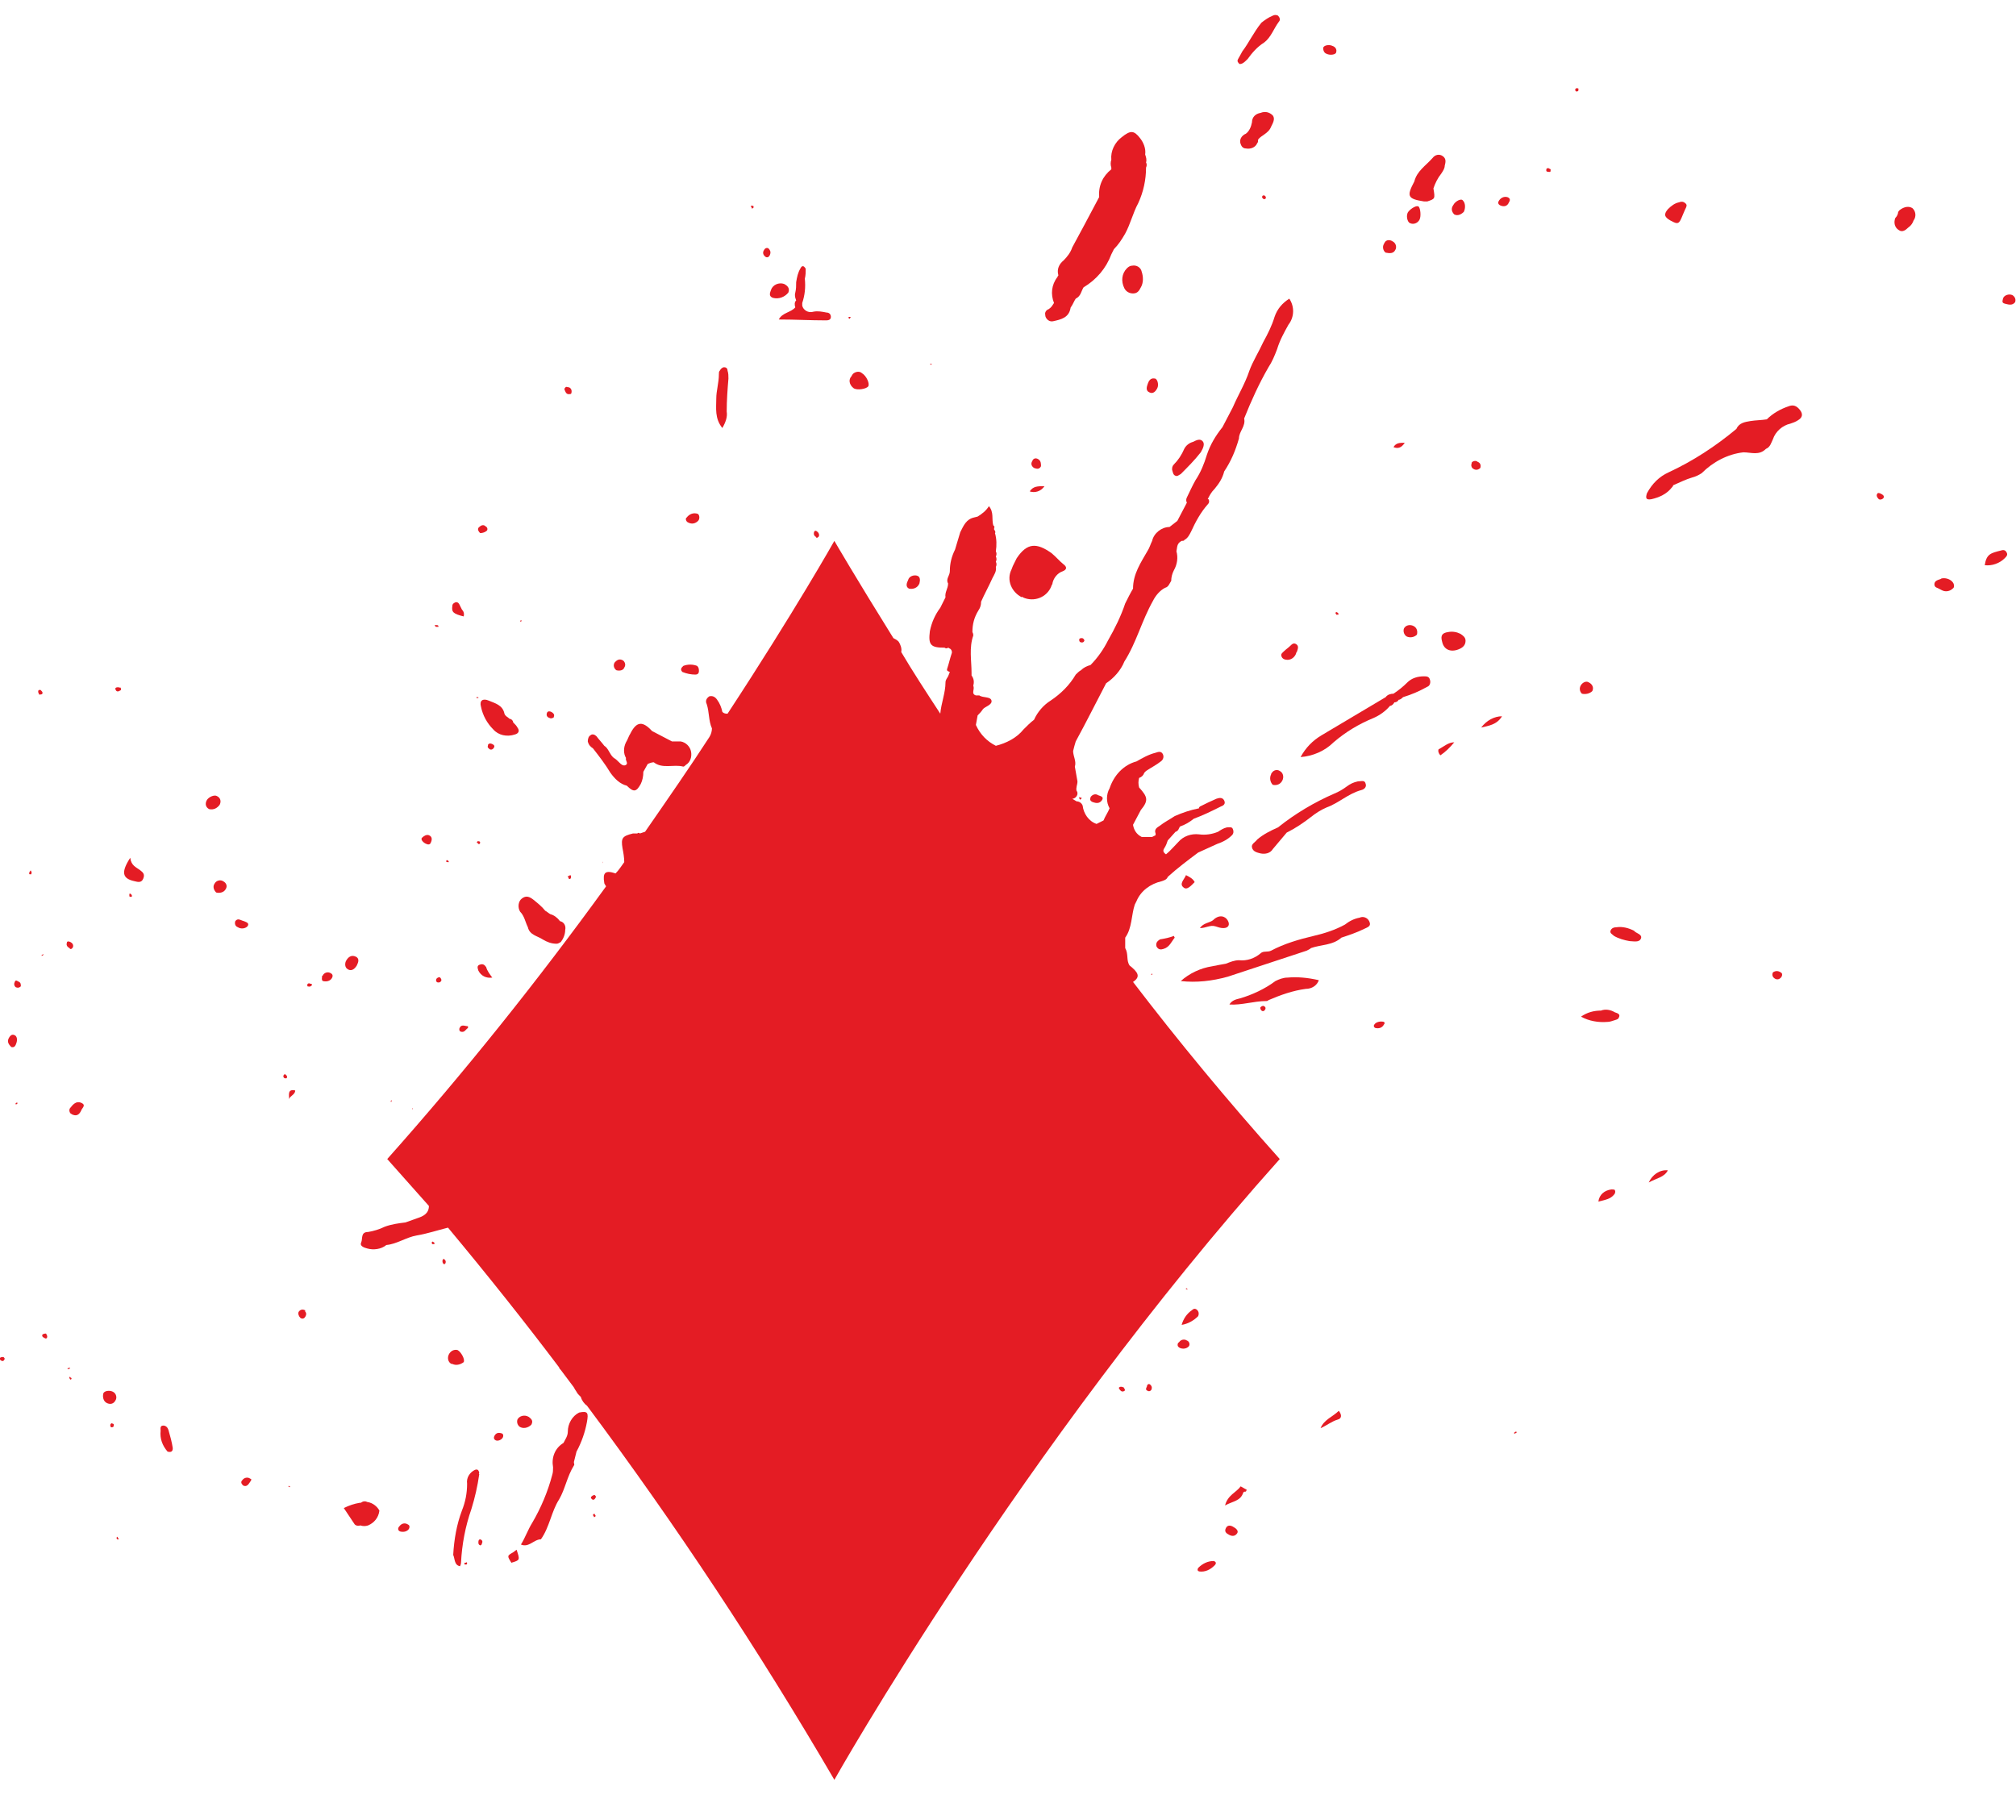 <?xml version="1.0" encoding="utf-8"?>
<!-- Generator: Adobe Illustrator 22.1.0, SVG Export Plug-In . SVG Version: 6.00 Build 0)  -->
<svg version="1.1" id="Layer_1" xmlns="http://www.w3.org/2000/svg" xmlns:xlink="http://www.w3.org/1999/xlink" x="0px" y="0px"
	 viewBox="0 0 232.2 209.6" style="enable-background:new 0 0 232.2 209.6;" xml:space="preserve">
<style type="text/css">
	.st0{fill:#E41C24;}
</style>
<title>Asset 1</title>
<g>
	<g id="Layer_2_1_">
		<g id="Layer_1-2">
			<g>
				<path class="st0" d="M117.8,68.8c1.3,0.6,2.8,0,3.3-1.3c0-0.1,0.1-0.2,0.1-0.2c0.1-0.7,0.6-1.3,1.2-1.5c0.5-0.2,0.5-0.5,0.1-0.8
					s-0.9-0.9-1.4-1.3c-1.7-1.2-2.8-1.2-4,0.6c-0.1,0.2-0.2,0.4-0.3,0.6c-0.1,0.2-0.2,0.4-0.3,0.7c-0.6,1.2,0,2.6,1.2,3.2
					C117.7,68.7,117.8,68.7,117.8,68.8z"/>
				<path class="st0" d="M148.3,112.6c-0.5,0-1,0.2-1.4,0.4c-1.2,0.9-2.7,1.6-4.1,2c-0.4,0.1-0.9,0.2-1.2,0.7l0,0
					c1.4,0.1,2.8-0.4,4.3-0.4c0.1,0,0.2-0.1,0.2-0.1c1.4-0.6,2.8-1.1,4.3-1.3c0.7,0,1.3-0.4,1.5-1
					C150.6,112.6,149.4,112.5,148.3,112.6z"/>
				<path class="st0" d="M55.4,81.4c0.2,1,0.7,1.9,1.4,2.6c0.6,0.7,1.6,0.9,2.5,0.6c0.4-0.1,0.6-0.4,0.3-0.8
					c-0.1-0.2-0.3-0.4-0.5-0.6c0-0.2-0.2-0.4-0.4-0.4c-0.2-0.2-0.5-0.3-0.6-0.6c-0.2-1-1.1-1.2-1.8-1.5S55.2,80.7,55.4,81.4z"/>
				<path class="st0" d="M206,46.8c-0.9,0.3-1.8,0.8-2.5,1.5c0,0,0,0,0,0.1c0,0,0,0,0-0.1c-0.6,0.1-1.3,0.1-1.9,0.2
					s-1.3,0.2-1.6,0.9c-2.4,2-5,3.7-7.8,5c-1.1,0.5-1.9,1.3-2.5,2.4c-0.2,0.6-0.1,0.8,0.5,0.7c0.9-0.2,1.8-0.6,2.4-1.4
					c0.1-0.1,0.1-0.1,0.1-0.2c0.7-0.3,1.5-0.7,2.2-0.9c0.4-0.1,0.8-0.3,1.1-0.5c1.3-1.3,3-2.2,4.8-2.4c0.9,0,1.8,0.4,2.6-0.4
					c0.5-0.2,0.6-0.7,0.8-1.1c0.3-0.9,1.1-1.6,2-1.8c0.3-0.1,0.6-0.2,0.9-0.4c0.5-0.3,0.6-0.7,0.2-1.2S206.5,46.6,206,46.8z"/>
				<path class="st0" d="M143.1,7.3c0.2-0.1,0.4-0.3,0.6-0.5c0.5-0.7,1.1-1.4,1.9-1.9c0.8-0.6,1.1-1.6,1.7-2.4
					c0.2-0.2,0.1-0.5-0.1-0.7c-0.2-0.1-0.4-0.1-0.6,0c-0.5,0.2-0.9,0.5-1.3,0.8c-0.9,1.1-1.5,2.4-2.2,3.3c-0.2,0.4-0.4,0.7-0.5,0.9
					s-0.1,0.3,0.1,0.5C142.7,7.4,142.9,7.4,143.1,7.3z"/>
				<path class="st0" d="M135.4,54.8c0.2,0.1,0.4-0.1,0.6-0.2c0.8-0.8,1.6-1.6,2.3-2.5c0.3-0.5,0.5-1,0.2-1.3s-0.7-0.1-1.1,0.1
					c-0.4,0.1-0.8,0.4-1,0.8c-0.3,0.7-0.7,1.3-1.2,1.8c-0.2,0.2-0.2,0.4-0.2,0.6C135.1,54.4,135.1,54.7,135.4,54.8z"/>
				<path class="st0" d="M146.4,14.6c0.2-0.4,0.5-0.9,0.2-1.3c-0.4-0.4-0.9-0.5-1.4-0.3c-0.6,0.1-1,0.5-1,1.1
					c-0.1,0.5-0.3,1-0.7,1.3c-0.5,0.2-0.8,0.7-0.6,1.2c0.1,0.3,0.3,0.5,0.6,0.5c0.5,0.1,1.1-0.1,1.3-0.6c0.1-0.1,0.1-0.2,0.1-0.4
					C145.2,15.6,146.1,15.4,146.4,14.6z"/>
				<path class="st0" d="M89.7,36.8c1.9,0,3.6,0.1,5.4,0.1c0.2,0,0.6,0,0.6-0.4c0-0.3-0.2-0.5-0.5-0.5c-0.5-0.1-1-0.2-1.5-0.1
					c-0.6,0.2-1.2-0.2-1.3-0.7c0-0.1,0-0.2,0-0.3c0.3-0.9,0.4-1.8,0.3-2.8c0.1-0.4,0.1-0.8,0.1-1.1c0-0.1-0.1-0.2-0.2-0.3
					c-0.2-0.1-0.3,0-0.4,0.2c-0.3,0.5-0.4,1-0.5,1.6c0,0.4,0,0.8-0.1,1.2s0,0.6,0.1,0.9c-0.2,0.2-0.2,0.5-0.1,0.8l0,0
					C91.1,36,90.1,36,89.7,36.8z"/>
				<path class="st0" d="M144.2,97.6c0.1,0.5,0.6,0.6,1,0.7c0.5,0.1,1.1,0,1.4-0.5c0.6-0.7,1.1-1.3,1.6-1.9l0,0
					c1-0.5,1.9-1.1,2.8-1.8c0.5-0.4,1.1-0.8,1.8-1.1c1.4-0.5,2.5-1.6,4-2c0.4-0.1,0.6-0.4,0.5-0.7c0,0,0,0,0,0
					c-0.1-0.5-0.5-0.3-0.9-0.3c-0.5,0.1-0.9,0.3-1.3,0.6c-0.4,0.3-0.9,0.6-1.4,0.8c-2.3,1-4.5,2.3-6.5,3.9c-0.9,0.4-1.7,0.8-2.4,1.4
					C144.6,97,144.1,97.2,144.2,97.6z"/>
				<path class="st0" d="M59.9,105c0.5,0.5,0.6,1.2,0.9,1.8c0.2,0.9,1.1,1,1.7,1.4c0.5,0.3,1,0.5,1.6,0.5c0.2,0,0.3-0.1,0.5-0.2
					c0.3-0.4,0.5-0.9,0.5-1.4c0.1-0.4-0.1-0.9-0.6-1c-0.3-0.4-0.7-0.7-1.1-0.8c-0.2-0.1-0.4-0.3-0.6-0.4c-0.4-0.5-0.9-0.9-1.4-1.3
					c-0.4-0.3-0.8-0.5-1.3-0.1C59.7,103.8,59.6,104.5,59.9,105z"/>
				<path class="st0" d="M42.3,173c-0.2-0.1-0.4-0.1-0.6,0c-0.1,0.1-0.2,0.1-0.3,0.1l0,0c-0.6,0.1-1.2,0.3-1.8,0.6
					c0.4,0.6,0.8,1.2,1.2,1.8c0.1,0.2,0.4,0.3,0.7,0.2c0.3,0.1,0.6,0.1,0.9,0c0.7-0.3,1.2-0.9,1.3-1.7C43.5,173.6,43,173.1,42.3,173
					z"/>
				<path class="st0" d="M83.7,47.4c0-1.3,0.1-2.6,0.2-3.8c0-0.3,0-0.6-0.1-0.9c0-0.2-0.1-0.4-0.4-0.4c-0.2,0-0.4,0.2-0.5,0.4
					c-0.1,0.1-0.1,0.2-0.1,0.4c0,1-0.3,1.9-0.3,2.8c0,1.1-0.2,2.3,0.7,3.4C83.6,48.6,83.8,48,83.7,47.4z"/>
				<path class="st0" d="M129.8,30.9c-0.6,0.6-0.7,1.5-0.3,2.3c0.2,0.4,0.6,0.6,1,0.6c0.5,0,0.7-0.3,0.9-0.7
					c0.3-0.5,0.3-1.2,0.1-1.8c-0.1-0.5-0.6-0.8-1.1-0.7C130.2,30.6,130,30.7,129.8,30.9z"/>
				<path class="st0" d="M218.8,24.2c-0.1,0.1-0.2,0.2-0.2,0.4c-0.1,0.3-0.2,0.4-0.3,0.5c-0.2,0.5-0.1,1.1,0.4,1.4
					c0.4,0.3,0.8,0,1.1-0.3c0.3-0.2,0.5-0.5,0.6-0.8c0.3-0.4,0.3-1-0.1-1.4C219.9,23.7,219.3,23.8,218.8,24.2z"/>
				<path class="st0" d="M55.2,169.6c-0.1-0.3-0.2-0.4-0.5-0.3c-0.6,0.3-1,0.9-0.9,1.6c0,1.1-0.2,2.1-0.6,3.1
					c-0.6,1.6-0.9,3.3-1,5.1c0.2,0.4,0.1,1.2,0.8,1.3c0-0.1,0.1-0.2,0.1-0.4c0.1-2.1,0.5-4.2,1.2-6.2c0.4-1.3,0.7-2.6,0.9-4
					C55.1,169.7,55.2,169.7,55.2,169.6z"/>
				<path class="st0" d="M156.6,105.7c-0.6,0.1-1.2,0.4-1.7,0.8l0,0c-1.1,0.6-2.3,1-3.6,1.3c-1.7,0.4-3.4,0.9-4.9,1.7
					c-0.4,0.2-0.9,0-1.2,0.3c-0.7,0.6-1.6,0.9-2.5,0.8c-0.5,0-1,0.2-1.5,0.4c-0.6,0.1-1.1,0.2-1.6,0.3c-1.3,0.2-2.6,0.8-3.6,1.7
					c1.8,0.2,3.6,0,5.4-0.5l9.1-3c0.2-0.1,0.4-0.2,0.5-0.3l0,0c1.1-0.4,2.5-0.3,3.5-1.2c0.9-0.3,1.8-0.6,2.6-1
					c0.4-0.2,0.9-0.3,0.6-0.9C157.5,105.7,157,105.5,156.6,105.7z"/>
				<path class="st0" d="M130.1,111.2c-0.4-0.6-0.1-1.3-0.5-2V108c0.8-1.1,0.7-2.6,1.1-3.8l0.2-0.4c0.5-1.2,1.6-2,2.9-2.3
					c0.3-0.1,0.6-0.2,0.7-0.5c1.1-1,2.3-1.9,3.5-2.8l2.2-1c0.6-0.2,1.2-0.5,1.7-1c0.2-0.2,0.2-0.5,0.1-0.7c-0.1-0.3-0.4-0.2-0.7-0.2
					c-0.4,0.1-0.7,0.3-1,0.5c-0.7,0.3-1.5,0.4-2.2,0.3c-0.9-0.1-1.8,0.2-2.4,0.9c-0.5,0.5-0.9,1-1.4,1.4c-0.3-0.2-0.4-0.4-0.2-0.7
					s0.3-0.6,0.4-0.9l0.9-1c0.1,0,0.2-0.1,0.3-0.2l0.2-0.4c0.6-0.2,1.1-0.5,1.6-0.9c1.1-0.4,2.1-0.9,3.1-1.4
					c0.3-0.1,0.6-0.3,0.4-0.7s-0.6-0.3-0.9-0.2c-0.7,0.3-1.3,0.6-1.9,0.9c-0.1,0.1-0.1,0.1-0.1,0.2c-1,0.2-1.9,0.5-2.8,0.9l0,0
					c-0.6,0.4-1.2,0.7-1.7,1.1c-0.3,0.2-0.7,0.4-0.5,0.9v0.1v0.1l-0.4,0.2h-0.6h-0.6c-0.6-0.3-0.9-0.8-1-1.4
					c0.3-0.6,0.6-1.1,0.9-1.7c0.9-1.1,0.8-1.5-0.2-2.6c-0.1-0.4-0.1-0.7,0-1.1c0.3-0.1,0.5-0.3,0.6-0.6l0.2-0.2
					c0.6-0.4,1.2-0.7,1.7-1.1c0.3-0.2,0.4-0.6,0.2-0.9c-0.2-0.3-0.5-0.2-0.8-0.1c-0.8,0.2-1.5,0.6-2.2,1l0,0
					c-1.5,0.4-2.6,1.6-3.1,3.1c-0.4,0.7-0.4,1.6,0,2.3c-0.2,0.5-0.5,0.9-0.7,1.4l-0.8,0.4c-0.9-0.3-1.5-1.2-1.6-2.1
					c-0.1-0.3-0.4-0.5-0.7-0.5l-0.5-0.3c0.3,0,0.6-0.3,0.6-0.6c0-0.1,0-0.2-0.1-0.3c-0.1-0.4,0.1-0.7,0.1-1.1
					c-0.1-0.6-0.2-1.1-0.3-1.7l0,0c0.2-0.6-0.2-1.2-0.2-1.8c0.1-0.4,0.2-0.8,0.3-1.1c1.2-2.2,2.3-4.4,3.5-6.7l0,0
					c0.9-0.6,1.7-1.5,2.1-2.5c1.4-2.2,2-4.7,3.3-7c0.3-0.6,0.8-1.2,1.4-1.5c0.4-0.1,0.5-0.5,0.7-0.8c0-0.4,0.1-0.8,0.3-1.2
					c0.4-0.7,0.5-1.5,0.3-2.2c0.1-0.4,0-0.9,0.6-1.2l0,0c0.1,0,0.3,0,0.3-0.1c0.4-0.2,0.6-0.6,0.8-1c0.5-1.1,1.1-2.2,1.9-3.1
					c0.2-0.2,0.2-0.4,0.1-0.6h-0.1l0,0l0,0c0.2-0.4,0.4-0.8,0.8-1.2c0.5-0.6,0.9-1.2,1.1-2l0,0c0.8-1.2,1.3-2.4,1.7-3.8
					c0-0.8,0.8-1.4,0.6-2.3c0.8-2,1.7-4,2.8-5.9c0.4-0.6,0.7-1.3,1-2.1c0.3-1,0.8-1.9,1.3-2.8c0.7-0.9,0.7-2.1,0.1-3
					c-0.8,0.5-1.4,1.2-1.7,2.1c-0.3,1-0.8,2-1.3,2.9c-0.5,1.1-1.2,2.2-1.6,3.3c-0.5,1.5-1.3,2.8-1.9,4.2l-1.2,2.3
					c-0.8,1-1.4,2-1.8,3.2c-0.3,1-0.7,2-1.3,2.9c-0.4,0.7-0.7,1.4-1,2c-0.1,0.2-0.1,0.4,0,0.6l0,0l-1.1,2.1l-0.9,0.7
					c-0.9,0-1.8,0.7-2,1.6c-0.2,0.4-0.3,0.8-0.5,1.1c-0.8,1.4-1.7,2.7-1.7,4.4c-0.3,0.5-0.6,1.1-0.9,1.7c-0.5,1.5-1.2,2.9-2,4.3
					c-0.5,1-1.2,2-2,2.8c-0.4,0.1-0.8,0.3-1.1,0.6c-0.2,0.1-0.4,0.3-0.6,0.5c-0.7,1.2-1.7,2.2-2.9,3c-0.8,0.5-1.5,1.3-1.9,2.2
					c-0.4,0.3-0.8,0.7-1.2,1.1c-0.8,1-2,1.6-3.2,1.9c-1-0.5-1.8-1.3-2.3-2.4l0.2-1.1c0.2-0.2,0.4-0.4,0.6-0.7s1.1-0.5,1-1
					s-1-0.3-1.4-0.6c-0.1,0-0.2,0-0.4,0c-0.6-0.2-0.1-0.7-0.3-1.1c0.1-0.4,0.1-0.8-0.2-1.2c0-0.1,0-0.2,0-0.3c0-1.4-0.3-2.9,0.2-4.3
					c0-0.1,0-0.2-0.1-0.4c0-0.9,0.2-1.7,0.7-2.5c0.2-0.3,0.3-0.6,0.3-1c0.4-0.9,0.9-1.8,1.3-2.7c0.2-0.4,0.5-0.8,0.4-1.3l0,0
					c0.1-0.2,0.1-0.4,0-0.6l0,0c0.1-0.2,0.1-0.4,0-0.6c0.1-0.2,0.1-0.4,0-0.6c0.1-0.7,0.1-1.4-0.1-2.1c0.1-0.1,0-0.3-0.1-0.4
					c0-0.1,0-0.1,0-0.2c0.1-0.1,0-0.2-0.1-0.3c0,0,0,0,0,0l0,0c-0.2-0.7,0.1-1.5-0.5-2.2c-0.3,0.5-0.8,0.9-1.3,1.2l0,0l-0.4,0.1
					c-0.9,0.2-1.2,0.9-1.6,1.7c-0.2,0.7-0.4,1.3-0.6,2c-0.4,0.8-0.6,1.6-0.6,2.5c0,0.5-0.5,0.9-0.2,1.4c0,0.6-0.4,1-0.3,1.6
					c-0.2,0.4-0.4,0.8-0.6,1.2c-0.6,0.8-1,1.7-1.2,2.7c-0.2,1.6,0.1,1.9,1.7,1.9c0.1,0.1,0.3,0.1,0.4,0c0.1,0,0.1,0.1,0.2,0.1
					c0.2,0.1,0.3,0.4,0.2,0.6c-0.2,0.6-0.3,1.1-0.5,1.7c-0.1,0.3,0.1,0.3,0.3,0.4l-0.2,0.5c-0.1,0.2-0.3,0.4-0.3,0.7
					c0,1.2-0.5,2.4-0.6,3.6c-1.7-2.6-3.2-4.9-4.5-7.1c0.1-0.4-0.1-0.9-0.3-1.2c-0.2-0.2-0.4-0.3-0.6-0.4c-4.3-6.9-6.8-11.2-6.8-11.2
					s-4.5,8-12.3,19.9c-0.2,0-0.4,0-0.6-0.2c-0.1-0.5-0.3-1-0.6-1.4c-0.2-0.3-0.5-0.5-0.9-0.4c-0.3,0.2-0.5,0.5-0.3,0.9
					c0.3,0.9,0.2,1.9,0.6,2.8c0,0.3-0.1,0.7-0.3,1c-2.2,3.4-4.7,7-7.4,10.9l-0.6,0.2c-0.1-0.1-0.2-0.1-0.3,0l0,0c-0.2,0-0.3,0-0.5,0
					c-1.2,0.3-1.4,0.5-1.2,1.7c0.1,0.5,0.2,1.1,0.2,1.6c-0.3,0.4-0.6,0.9-1,1.3c-1.2-0.4-1.5-0.1-1.3,1.1c0,0.1,0.1,0.2,0.1,0.2l0,0
					c0,0.1,0.1,0.1,0.1,0.2c-7.9,10.9-16.3,21.4-25.2,31.4c1.6,1.8,3.2,3.6,4.8,5.4c0,0.9-0.7,1.2-1.3,1.4l-1.4,0.5
					c-0.8,0.1-1.6,0.2-2.4,0.5c-0.6,0.3-1.3,0.5-1.9,0.6c-0.9,0-0.6,0.8-0.8,1.2s0.3,0.6,0.7,0.7c0.7,0.2,1.6,0.1,2.2-0.4l0,0
					c1.2-0.1,2.3-0.9,3.5-1.1s2.4-0.6,3.6-0.9c4.5,5.4,8.8,10.8,12.8,16.1c0,0.1,0.1,0.2,0.2,0.3l1.5,2c0,0.1,0.1,0.1,0.1,0.2
					l0.2,0.3c0.1,0.2,0.2,0.3,0.3,0.4l0.1,0.1c0,0,0.1,0.1,0.1,0.1c0.1,0.4,0.4,0.8,0.7,1c10.3,13.8,19.8,28.2,28.5,43.1
					c0,0,21.5-38.2,51.3-71.5c-6-6.7-11.7-13.6-16.9-20.4C131.4,112.5,131.1,112,130.1,111.2z M126.5,100.3L126.5,100.3L126.5,100.3
					L126.5,100.3z M123.3,86.1L123.3,86.1L123.3,86.1L123.3,86.1z"/>
				<path class="st0" d="M168.2,73c-0.4-0.2-0.9-0.3-1.4-0.2c-0.7,0.1-0.9,0.4-0.7,1.1c0.2,1,1.1,1.3,2.1,0.8
					c0.4-0.2,0.6-0.5,0.6-0.9C168.8,73.4,168.5,73.2,168.2,73z"/>
				<path class="st0" d="M164,77.9c-0.7,0-1.4,0.2-1.9,0.7c-0.5,0.5-1,0.9-1.6,1.3c-0.3,0-0.7,0.1-0.9,0.4c-2.5,1.5-4.9,2.9-7.4,4.4
					c-1,0.6-1.8,1.4-2.4,2.5c1.4-0.1,2.8-0.7,3.8-1.7c1.4-1.2,2.9-2.1,4.6-2.8c0.7-0.3,1.4-0.8,1.9-1.4c0.2,0,0.4-0.2,0.5-0.4
					c0.2,0,0.4-0.1,0.5-0.3c0.2,0,0.4-0.2,0.5-0.3c1-0.3,1.9-0.7,2.8-1.2c0.3-0.1,0.4-0.5,0.3-0.8C164.6,77.9,164.3,77.9,164,77.9z"
					/>
				<path class="st0" d="M188.2,107.2c-0.6-0.3-1.3-0.5-2-0.4c-0.3,0-0.6,0.1-0.7,0.4s0.2,0.4,0.4,0.6c0.5,0.3,1.2,0.5,1.8,0.6
					c0.4,0,1.1,0.2,1.3-0.3S188.4,107.5,188.2,107.2z"/>
				<path class="st0" d="M121.3,37c0.9-0.2,1.8-0.4,2-1.5c0-0.1,0.1-0.2,0.1-0.2c0.2-0.3,0.3-0.6,0.5-0.9c0.6-0.3,0.6-0.8,0.9-1.3
					c1.5-0.9,2.6-2.2,3.2-3.8c0.1-0.2,0.2-0.4,0.3-0.6c0.5-0.5,0.9-1.1,1.3-1.8c0.6-1.1,0.9-2.4,1.5-3.5c0.6-1.3,0.9-2.7,0.9-4.1
					c0.1-0.2,0.1-0.4,0-0.6l0,0c0.1-0.3,0-0.6-0.1-0.9c0.1-0.7-0.2-1.4-0.6-1.9c-0.7-0.9-1.1-0.9-2.1-0.1c-0.8,0.6-1.3,1.6-1.2,2.6
					c-0.1,0.3-0.1,0.6,0,0.9v0.1v0.1c-1,0.8-1.5,1.9-1.4,3.2c-0.6,1.1-1.1,2.1-1.7,3.2c-0.5,0.9-0.9,1.7-1.4,2.6
					c-0.2,0.6-0.6,1.1-1,1.5c-0.5,0.4-0.8,1-0.6,1.7c0,0.1-0.1,0.1-0.1,0.2c-0.7,0.9-0.8,2-0.4,3c-0.2,0.3-0.3,0.5-0.6,0.7
					c-0.3,0.1-0.5,0.4-0.4,0.7c0,0,0,0.1,0,0.1C120.5,36.8,120.9,37.1,121.3,37z"/>
				<path class="st0" d="M192.4,25.4c0.9,0.5,1,0.4,1.4-0.6c0.1-0.2,0.2-0.5,0.3-0.7s0.3-0.5,0-0.7c-0.2-0.2-0.5-0.2-0.7-0.1
					c-0.5,0.1-0.9,0.4-1.3,0.8C191.6,24.7,191.7,25,192.4,25.4z"/>
				<path class="st0" d="M16.1,100.2c-0.4-0.3-1-0.5-1.1-1.4c-1.1,1.7-0.9,2.4,0.5,2.7c0.4,0.1,0.8,0.2,1-0.3S16.5,100.5,16.1,100.2
					z"/>
				<path class="st0" d="M98.3,44.7c0.4,0.3,1.5,0.1,1.7-0.2s-0.2-1.2-0.7-1.5c-0.3-0.3-0.8-0.2-1.1,0.1c0,0.1-0.1,0.1-0.1,0.2
					C97.7,43.7,97.8,44.3,98.3,44.7C98.3,44.7,98.3,44.7,98.3,44.7z"/>
				<path class="st0" d="M89,34.3c0.7,0.2,1.4-0.1,1.8-0.6c0.2-0.5-0.1-0.8-0.5-1c-0.6-0.2-1.3,0.1-1.5,0.7
					C88.7,33.7,88.5,34.1,89,34.3z"/>
				<path class="st0" d="M230.5,63.4c-1.2,0.3-1.7,0.4-1.9,1.7c0.8,0.1,1.7-0.2,2.3-0.8c0.2-0.2,0.4-0.4,0.2-0.7
					C231,63.4,230.8,63.3,230.5,63.4z"/>
				<path class="st0" d="M223.9,66.6c-0.1,0-0.3,0-0.4,0.1c-0.3,0.1-0.7,0.2-0.7,0.6s0.4,0.4,0.5,0.5l0.4,0.2
					c0.4,0.2,0.9,0.1,1.2-0.2c0.2-0.1,0.2-0.4,0.1-0.6C224.8,66.8,224.3,66.6,223.9,66.6z"/>
				<path class="st0" d="M53.4,156.9c0.2-0.3-0.3-1.2-0.7-1.4c-0.4-0.1-0.8,0.1-1,0.5c-0.2,0.4-0.1,0.9,0.3,1.1c0,0,0,0,0.1,0
					C52.5,157.3,53,157.2,53.4,156.9z"/>
				<path class="st0" d="M18.8,164.2c-0.4,0-0.3,0.4-0.3,0.6c-0.1,0.9,0.2,1.7,0.8,2.4c0.4,0.1,0.6,0,0.6-0.4
					c-0.1-0.7-0.3-1.4-0.5-2.1C19.3,164.4,19.1,164.2,18.8,164.2z"/>
				<path class="st0" d="M147.9,75c-0.2,0.2-0.4,0.3-0.3,0.6c0.1,0.3,0.4,0.4,0.7,0.4c0.5,0,0.9-0.4,1-0.8c0-0.1,0.1-0.1,0.1-0.2
					c0.1-0.3,0.2-0.6-0.1-0.8s-0.5,0-0.7,0.2S148.1,74.8,147.9,75z"/>
				<path class="st0" d="M162.4,25.7c0.4,0.2,0.9,0,1.1-0.4c0.2-0.4,0.1-1.3-0.1-1.5s-0.9,0.2-1.2,0.6S162.1,25.6,162.4,25.7z"/>
				<path class="st0" d="M168.6,24.4c0.2-0.4,0.2-1-0.1-1.3c-0.2-0.3-0.9,0.1-1.1,0.5c-0.3,0.4-0.2,0.8,0.1,1.1
					C167.9,24.9,168.3,24.7,168.6,24.4z"/>
				<path class="st0" d="M155.4-2.8c0.4,0.2,0.9,0.1,1.2-0.6c0.2-0.3,0-0.6-0.4-0.8c-0.4-0.2-0.8-0.2-1.1,0.3
					C154.9-3.5,155-3.1,155.4-2.8C155.3-2.8,155.4-2.8,155.4-2.8z"/>
				<path class="st0" d="M13,160.3c-0.4-0.2-1-0.1-1.1,0.2c-0.1,0.4,0,0.9,0.4,1.1c0.4,0.2,0.8,0.1,1-0.3
					C13.5,161,13.4,160.5,13,160.3C13,160.3,13,160.3,13,160.3z"/>
				<path class="st0" d="M133.2,109c0.2,0.4,0.5,0.4,0.8,0.3c0.7-0.2,0.9-0.8,1.3-1.3l-0.1-0.2c-0.5,0.2-1,0.3-1.6,0.4
					C133.3,108.4,133.1,108.6,133.2,109z"/>
				<path class="st0" d="M25.3,92.7c0.2-0.4,0.1-0.8-0.3-1c-0.3-0.2-1,0.1-1.2,0.5c-0.2,0.4-0.1,0.8,0.3,1
					C24.6,93.3,25,93.1,25.3,92.7z"/>
				<path class="st0" d="M41.1,111.2c0.2-0.4,0.3-0.8-0.1-1s-0.8-0.1-1.1,0.4c-0.2,0.3-0.2,0.8,0.1,1
					C40.4,111.9,40.8,111.7,41.1,111.2z"/>
				<path class="st0" d="M147.7,89.9c0.2-0.4,0.1-0.9-0.3-1.1c-0.3-0.2-0.7-0.1-0.9,0.2c0,0-0.1,0.1-0.1,0.2
					c-0.2,0.4-0.1,0.9,0.2,1.2C147.1,90.5,147.5,90.3,147.7,89.9z"/>
				<path class="st0" d="M61.2,164.1c0.2-0.4,0.1-0.6-0.3-0.9c-0.5-0.3-1.1-0.1-1.3,0.3c-0.1,0.3,0,0.6,0.2,0.8
					C60.2,164.6,60.8,164.5,61.2,164.1z"/>
				<path class="st0" d="M137.9,150.9c-0.2-0.2-0.4-0.2-0.6,0c0,0,0,0,0,0c-0.6,0.4-1,1-1.2,1.7c0.7-0.1,1.4-0.5,1.9-1
					C138.1,151.4,138.1,151.1,137.9,150.9C137.9,150.9,137.9,150.9,137.9,150.9z"/>
				<path class="st0" d="M80.1,77.7c0.2,0,0.4-0.1,0.4-0.4c0-0.2,0-0.4-0.2-0.6c-0.5-0.2-1.1-0.2-1.6,0c-0.2,0.2-0.4,0.4-0.1,0.7
					C79.1,77.6,79.6,77.7,80.1,77.7z"/>
				<path class="st0" d="M141.1,173.4c0.9-0.5,1.8-0.5,2.1-1.5c0.1-0.1,0.2-0.1,0.3-0.1l0.1-0.2l-0.7-0.4
					C142.4,171.9,141.4,172.2,141.1,173.4z"/>
				<path class="st0" d="M162,73.3c0.4,0.2,0.9,0.1,1.2-0.2c0.1-0.4,0-0.8-0.4-1c-0.4-0.2-0.9-0.1-1.1,0.3
					C161.6,72.7,161.7,73.1,162,73.3z"/>
				<path class="st0" d="M139.7,106c-0.4,0.3-1.1,0.3-1.5,0.9c0.7,0,1.2-0.4,1.8-0.2c0.3,0.1,0.6,0.2,0.9,0.2c0.6,0,0.8-0.4,0.5-0.9
					S140.4,105.3,139.7,106z"/>
				<path class="st0" d="M104.7,67.8c0.5,0.1,1-0.1,1.2-0.6c0.1-0.4,0.1-0.8-0.3-0.9c-0.4-0.1-0.9,0.1-1,0.5c0,0,0,0,0,0
					C104.4,67.2,104.3,67.6,104.7,67.8z"/>
				<path class="st0" d="M132.4,45.2c0.4,0.2,0.7-0.1,0.9-0.5s0-1.1-0.3-1.1c-0.5-0.1-0.7,0.3-0.8,0.6S131.9,45,132.4,45.2z"/>
				<path class="st0" d="M183.4,79.6c0.2-0.4,0-0.8-0.4-1c-0.3-0.2-0.7,0-0.9,0.3c-0.2,0.3-0.2,0.7,0.1,1
					C182.6,80,183.1,79.9,183.4,79.6z"/>
				<path class="st0" d="M25.7,101.5c-0.3-0.2-0.8-0.1-1,0.3c0,0,0,0,0,0c-0.2,0.3-0.1,0.7,0.2,1c0.4,0.1,0.9,0,1.1-0.4
					C26.2,102.1,26.1,101.7,25.7,101.5C25.7,101.5,25.7,101.5,25.7,101.5z"/>
				<path class="st0" d="M9.3,127c-0.5-0.2-0.9,0.2-1.2,0.6c-0.2,0.2-0.1,0.6,0.1,0.7c0.1,0,0.1,0.1,0.2,0.1c0.5,0.2,0.8-0.1,1-0.6
					C9.7,127.4,9.8,127.2,9.3,127z"/>
				<path class="st0" d="M160.7,28.8c0.2-0.3,0.1-0.8-0.3-1c-0.3-0.2-0.7-0.2-0.9,0.1c0,0.1-0.1,0.1-0.1,0.2c-0.2,0.3-0.1,0.8,0.2,1
					C160.1,29.2,160.5,29.2,160.7,28.8z"/>
				<path class="st0" d="M79.3,60.2c0.4,0.2,0.8,0.1,1.1-0.2c0,0,0,0,0,0c0.2-0.2,0.2-0.6,0-0.8c-0.5-0.2-1,0-1.3,0.4
					C78.9,59.7,79,60.1,79.3,60.2C79.3,60.2,79.3,60.2,79.3,60.2z"/>
				<path class="st0" d="M185.6,137c-0.8,0.1-1.4,0.6-1.5,1.4c0.8-0.2,1.4-0.3,1.8-0.8c0.1-0.1,0.2-0.3,0.1-0.5
					C186,137,185.8,137,185.6,137z"/>
				<path class="st0" d="M139.8,179.8c-0.7,0-1.3,0.3-1.8,0.8c-0.1,0.2-0.1,0.3,0.1,0.4c0.7,0.1,1.3-0.2,1.8-0.7
					C140.1,180.1,140.1,179.9,139.8,179.8z"/>
				<path class="st0" d="M53.4,71c0.1-0.3,0-0.6-0.2-0.8c-0.1-0.2-0.2-0.4-0.3-0.6c-0.1-0.2-0.3-0.3-0.5-0.2
					c-0.2,0.1-0.3,0.2-0.3,0.4C52,70.5,52.2,70.7,53.4,71z"/>
				<path class="st0" d="M152.1,164.5c0.7-0.3,1.3-0.8,2-1c0.4-0.1,0.5-0.5,0.1-1C153.5,163.2,152.5,163.5,152.1,164.5z"/>
				<path class="st0" d="M152.8,6.2c0.4,0.2,1.1,0.1,1.1-0.2c0.1-0.3-0.1-0.6-0.4-0.7c-0.4-0.2-1-0.1-1.1,0.2
					C152.4,5.8,152.5,6.1,152.8,6.2z"/>
				<path class="st0" d="M170.6,83.8c0.8-0.2,1.8-0.3,2.4-1.3C172.1,82.5,171.2,83,170.6,83.8z"/>
				<path class="st0" d="M231.8,34c-0.4-0.2-1,0-1.1,0.4s-0.1,0.5,0.3,0.6s0.8,0.2,1.1-0.2C232.2,34.5,232.1,34.2,231.8,34z"/>
				<path class="st0" d="M136.3,102.2c0.4,0.4,0.9-0.2,1.3-0.6c-0.2-0.4-0.6-0.6-1-0.8C136.4,101.3,135.8,101.8,136.3,102.2z"/>
				<path class="st0" d="M55.3,111.1c-0.4,0.1-0.3,0.4-0.2,0.7c0.3,0.6,0.9,0.9,1.6,0.8c-0.3-0.4-0.6-0.8-0.7-1.2
					C55.8,111.1,55.6,111,55.3,111.1z"/>
				<path class="st0" d="M189.9,136.2c0.9-0.5,1.8-0.6,2.2-1.4C191.2,134.7,190.3,135.3,189.9,136.2z"/>
				<path class="st0" d="M68.3,86.2c0.7,0.9,1.4,1.8,2,2.8c0.5,0.7,1.1,1.3,1.9,1.5c0.8,0.8,1.1,0.7,1.6-0.2
					c0.2-0.4,0.3-0.9,0.3-1.4l0.5-0.9c0.2-0.1,0.5-0.2,0.7-0.2c1,0.8,2.3,0.2,3.4,0.5c0.1,0,0.2-0.1,0.3-0.2
					c0.5-0.3,0.7-0.9,0.6-1.5c-0.1-0.6-0.6-1.1-1.2-1.2c-0.3,0-0.7,0-1,0l-2.3-1.2c-1.1-1.2-1.8-1.1-2.5,0.3c-0.2,0.3-0.3,0.7-0.5,1
					c-0.3,0.6-0.3,1.3,0,1.8c-0.1,0.3,0.3,0.6,0,0.8s-0.6-0.1-0.8-0.3s-0.4-0.4-0.6-0.5c-0.5-0.4-0.6-1.1-1.1-1.4
					c-0.3-0.4-0.6-0.7-0.9-1.1c-0.2-0.2-0.5-0.3-0.7-0.1c-0.2,0.1-0.3,0.4-0.3,0.7C67.8,85.8,68,86,68.3,86.2z"/>
				<path class="st0" d="M71.9,76.9c0.2-0.3,0.1-0.6-0.1-0.8c0,0,0,0,0,0c-0.3-0.2-0.6-0.2-0.9,0.1c0,0,0,0-0.1,0.1
					c-0.2,0.3-0.1,0.7,0.2,0.9C71.4,77.3,71.8,77.2,71.9,76.9C71.9,76.9,71.9,76.9,71.9,76.9z"/>
				<path class="st0" d="M59.1,178.8c-0.7,0.4-0.7,0.4-0.2,1.2c1-0.3,1-0.3,0.6-1.5L59.1,178.8z"/>
				<path class="st0" d="M142.1,175.9c-0.3-0.2-0.7-0.3-0.9,0.1s0,0.6,0.4,0.8s0.7,0.1,0.9-0.2S142.3,176,142.1,175.9z"/>
				<path class="st0" d="M1.6,119.2c-0.3-0.1-0.5,0.2-0.6,0.4c-0.2,0.4,0,0.7,0.3,1c0.4,0.1,0.5-0.2,0.6-0.5S2,119.3,1.6,119.2z"/>
				<path class="st0" d="M28.5,106.7c0.3-0.4-0.2-0.5-0.4-0.6c-0.4-0.1-0.7-0.4-1,0c-0.1,0.3,0,0.6,0.3,0.7c0,0,0,0,0,0
					C27.7,107,28.2,107,28.5,106.7z"/>
				<path class="st0" d="M186,116.6c-0.5-0.3-1.1-0.4-1.6-0.2c-0.8,0-1.6,0.2-2.3,0.7c0.9,0.5,2,0.7,3.1,0.6c0.2,0,0.5-0.1,0.8-0.2
					s0.4-0.1,0.5-0.4S186.3,116.7,186,116.6z"/>
				<path class="st0" d="M173.6,22.7c-0.4-0.1-0.8,0.1-1,0.5c-0.1,0.2,0,0.4,0.3,0.5s0.7,0.1,0.9-0.4C174,23,173.9,22.8,173.6,22.7z
					"/>
				<path class="st0" d="M136.7,154.4c-0.3-0.2-0.7-0.1-0.9,0.2c-0.2,0.1-0.2,0.4-0.1,0.5c0,0,0.1,0.1,0.1,0.1
					c0.3,0.2,0.8,0.2,1.1-0.1C137.1,154.9,137,154.5,136.7,154.4C136.7,154.4,136.7,154.4,136.7,154.4z"/>
				<path class="st0" d="M46,175.8c-0.2,0.2-0.2,0.5,0.1,0.6c0.4,0.1,0.8,0,1-0.3c0.1-0.2,0.1-0.4-0.1-0.5
					C46.7,175.4,46.3,175.4,46,175.8C46,175.7,46,175.7,46,175.8z"/>
				<path class="st0" d="M119.1,53.9c0.3,0.1,0.6,0.2,0.8-0.2c0-0.3,0-0.6-0.3-0.8c-0.3-0.2-0.6-0.1-0.7,0.2c0,0,0,0,0,0
					C118.7,53.4,118.8,53.7,119.1,53.9C119,53.9,119.1,53.9,119.1,53.9z"/>
				<path class="st0" d="M125.6,91.9c-0.1,0.2,0,0.4,0.3,0.5s0.7,0.2,1-0.2s-0.1-0.5-0.4-0.6c-0.3-0.2-0.6-0.1-0.8,0.1
					C125.6,91.8,125.6,91.8,125.6,91.9z"/>
				<path class="st0" d="M49.1,97.2c0.2,0.1,0.4,0.1,0.5-0.1s0.3-0.7-0.2-0.9c-0.3-0.1-0.6,0.1-0.8,0.3S48.8,97.1,49.1,97.2z"/>
				<path class="st0" d="M170.2,53.2c-0.2-0.2-0.6-0.1-0.7,0.1c0,0,0,0.1,0,0.1c-0.1,0.2,0,0.5,0.2,0.6c0.3,0.2,0.6,0.1,0.8-0.1
					c0,0,0,0,0,0C170.6,53.6,170.5,53.3,170.2,53.2z"/>
				<path class="st0" d="M38.1,112.1c-0.3-0.2-0.7-0.1-0.9,0.2c0,0,0,0.1-0.1,0.1c0,0.2-0.1,0.5,0.1,0.6c0.4,0.1,0.8,0,1-0.3
					C38.4,112.4,38.3,112.2,38.1,112.1z"/>
				<path class="st0" d="M167.5,85.5L167.5,85.5L167.5,85.5z"/>
				<path class="st0" d="M165.9,87c0.6-0.4,1.1-0.9,1.6-1.5c-0.7,0-1.2,0.5-1.8,0.8C165.6,86.5,165.7,86.8,165.9,87z"/>
				<path class="st0" d="M204.2,112c-0.1,0.2-0.1,0.5,0.2,0.7c0.3,0.2,0.6,0.1,0.8-0.2c0.1-0.2,0.1-0.4-0.1-0.5c0,0,0,0,0,0
					C204.8,111.8,204.5,111.8,204.2,112C204.2,112,204.2,112,204.2,112z"/>
				<path class="st0" d="M56.1,61.1c0.1-0.2,0-0.4-0.2-0.5c-0.2-0.2-0.5-0.1-0.7,0.1c0,0-0.1,0.1-0.1,0.1c-0.1,0.2,0,0.4,0.2,0.6
					C55.6,61.4,55.9,61.3,56.1,61.1z"/>
				<path class="st0" d="M28.8,170.3c-0.3-0.2-0.7-0.1-0.9,0.2c-0.2,0.2-0.1,0.4,0.1,0.6c0.4,0.2,0.6-0.1,0.8-0.4
					S29,170.4,28.8,170.3z"/>
				<path class="st0" d="M35.1,150.9c-0.2-0.1-0.5-0.1-0.7,0.2c-0.1,0.2,0,0.5,0.2,0.7c0.3,0.2,0.5,0,0.6-0.2
					c0.1-0.2,0.1-0.4-0.1-0.6C35.2,151,35.2,150.9,35.1,150.9z"/>
				<path class="st0" d="M158.3,118c-0.1,0.1-0.1,0.3,0.1,0.4c0,0,0,0,0,0c0.4,0.1,0.8,0,1-0.4c0.1-0.1,0.1-0.2,0-0.3c0,0,0,0,0,0
					C159,117.6,158.5,117.7,158.3,118z"/>
				<path class="st0" d="M66.7,162.7c-0.8,0.4-1.3,1.3-1.3,2.2c0,0.5-0.3,0.9-0.5,1.3c-1,0.6-1.4,1.7-1.2,2.8c0,0.3,0,0.6-0.1,0.9
					c-0.5,1.9-1.3,3.8-2.3,5.5c-0.5,0.8-0.8,1.7-1.3,2.5c0.9,0.4,1.5-0.6,2.3-0.6c1-1.4,1.2-3.2,2.1-4.6c0.7-1.2,0.9-2.6,1.7-3.9
					c0.1-0.1,0-0.2,0-0.4c0.1-0.4,0.2-0.8,0.3-1.2c0.6-1.1,1-2.3,1.2-3.4C67.8,162.7,67.7,162.5,66.7,162.7z"/>
				<path class="st0" d="M88.2,29.6c0.2,0.1,0.4,0,0.5-0.3c0.1-0.3,0-0.5-0.2-0.7c0,0,0,0,0,0c-0.2-0.1-0.4,0-0.5,0.2
					C87.8,29.1,87.9,29.4,88.2,29.6C88.2,29.5,88.2,29.5,88.2,29.6z"/>
				<path class="st0" d="M120.3,56c-0.8,0-1.3,0-1.7,0.6C119.2,56.8,119.9,56.6,120.3,56z"/>
				<path class="st0" d="M57,165.3c-0.2,0.3-0.1,0.5,0.1,0.6s0.6,0,0.8-0.3c0.1-0.2,0.1-0.4-0.1-0.5c0,0,0,0,0,0
					C57.5,165,57.2,165,57,165.3C57,165.3,57,165.3,57,165.3z"/>
				<path class="st0" d="M63.3,82.7c0.2,0.1,0.4,0,0.5-0.1c0,0,0-0.1,0-0.1c0.1-0.2-0.1-0.4-0.3-0.5c-0.2-0.1-0.4-0.1-0.5,0.1
					c0,0,0,0,0,0C62.9,82.4,63,82.6,63.3,82.7z"/>
				<path class="st0" d="M52.9,118.5c0,0.1,0,0.2,0.1,0.3c0.5,0.2,0.6-0.2,0.9-0.4c0,0,0-0.1,0-0.2
					C53.5,118.2,53.1,117.9,52.9,118.5z"/>
				<path class="st0" d="M8.4,109.1c0.1-0.3-0.1-0.5-0.3-0.6c-0.2-0.1-0.4-0.1-0.4,0.1c-0.1,0.3,0.1,0.5,0.3,0.6
					C8.1,109.4,8.3,109.3,8.4,109.1z"/>
				<path class="st0" d="M165.1,21.7c0.2-0.6,0.5-1.2,0.9-1.7c0.2-0.3,0.4-0.6,0.4-0.9c0.1-0.4,0.2-0.8-0.2-1.1
					c-0.4-0.3-0.9-0.2-1.2,0.2c-0.8,0.9-1.8,1.5-2.1,2.7c-0.9,1.7-0.8,2,1.1,2.3c0.1,0,0.3,0,0.4,0
					C165.3,22.9,165.3,22.9,165.1,21.7z"/>
				<path class="st0" d="M65.5,45.4c0.1,0,0.3,0,0.3-0.1c0.1-0.3,0-0.6-0.3-0.7c0,0,0,0-0.1,0c-0.2-0.1-0.3,0-0.4,0.2
					C65.1,45.1,65.2,45.4,65.5,45.4z"/>
				<path class="st0" d="M160.5,51.5c0.5,0.2,0.9,0.1,1.3-0.5C161.2,51,160.8,51,160.5,51.5z"/>
				<path class="st0" d="M216.7,56.9c-0.2-0.1-0.4-0.2-0.5,0s0,0.4,0.2,0.6c0.2,0.1,0.4,0,0.5-0.1C217.1,57.2,216.9,57,216.7,56.9z"
					/>
				<path class="st0" d="M33.3,126.6c0.1-0.4,0.7-0.5,0.7-1C33.1,125.4,33.3,126.1,33.3,126.6z"/>
				<path class="st0" d="M132.1,159.7c-0.1,0.2-0.2,0.4,0.1,0.5c0.2,0.1,0.3,0,0.4-0.1c0.1-0.2,0.1-0.4-0.1-0.6
					S132.1,159.5,132.1,159.7z"/>
				<path class="st0" d="M2.2,113.1c-0.2-0.1-0.4-0.3-0.5,0c-0.1,0.2-0.1,0.4,0.1,0.6c0,0,0,0,0,0c0.2,0.1,0.4,0.1,0.6-0.1
					C2.4,113.4,2.4,113.2,2.2,113.1C2.3,113.1,2.2,113.1,2.2,113.1z"/>
				<path class="st0" d="M93.8,61.2c-0.1,0.2-0.1,0.4,0.1,0.6c0,0,0.1,0,0.1,0.1c0.1,0.1,0.2,0,0.3-0.1c0.1-0.2,0-0.4-0.1-0.5
					c0,0,0,0,0,0C94,61.1,93.9,61.1,93.8,61.2z"/>
				<path class="st0" d="M56.9,86.1c0.1-0.2,0-0.3-0.2-0.4c-0.2-0.1-0.4-0.1-0.5,0.1c0,0,0,0,0,0.1c-0.1,0.2,0.1,0.3,0.2,0.4
					C56.6,86.4,56.8,86.3,56.9,86.1C56.9,86.2,56.9,86.1,56.9,86.1z"/>
				<path class="st0" d="M50.8,113c0.1-0.1,0-0.3-0.1-0.4c0,0,0,0,0,0c-0.1-0.1-0.3,0-0.4,0.1c-0.1,0.1-0.1,0.3,0,0.4
					S50.7,113.2,50.8,113z"/>
				<path class="st0" d="M145.7,116.3c0.1-0.1,0.1-0.3-0.1-0.4c-0.1-0.1-0.3,0-0.4,0.1c-0.1,0.1,0,0.3,0.1,0.4
					C145.4,116.5,145.6,116.5,145.7,116.3C145.7,116.4,145.7,116.3,145.7,116.3z"/>
				<path class="st0" d="M129.4,159.8c-0.2-0.1-0.4-0.1-0.5,0c0,0,0,0,0,0c-0.1,0.1,0.1,0.3,0.2,0.4c0.1,0.1,0.3,0.1,0.4,0
					C129.6,160.2,129.6,160,129.4,159.8C129.5,159.9,129.5,159.8,129.4,159.8z"/>
				<path class="st0" d="M124.6,73.5c-0.1,0-0.3,0-0.3,0.2c0,0.2,0.1,0.3,0.3,0.3c0,0,0,0,0,0c0.1,0,0.2,0,0.3-0.2
					C124.9,73.7,124.8,73.5,124.6,73.5C124.6,73.5,124.6,73.5,124.6,73.5z"/>
				<path class="st0" d="M55.3,177.3c-0.1,0-0.2,0.1-0.2,0.3s0,0.3,0.2,0.4c0.1,0,0.2-0.1,0.2-0.2c0,0,0,0,0,0
					C55.6,177.6,55.6,177.4,55.3,177.3z"/>
				<path class="st0" d="M4.9,153.7c-0.1,0.2,0,0.3,0.2,0.4s0.2,0.1,0.3,0c0.1-0.2,0-0.3-0.1-0.5C5.2,153.6,5.1,153.6,4.9,153.7
					C5,153.7,4.9,153.7,4.9,153.7z"/>
				<path class="st0" d="M68.1,172.4c-0.1,0.1,0,0.2,0.1,0.3c0,0,0,0,0,0c0.2,0.1,0.3,0,0.4-0.2c0.1-0.1,0-0.2-0.1-0.3c0,0,0,0,0,0
					C68.3,172.2,68.2,172.3,68.1,172.4z"/>
				<path class="st0" d="M0,156.4c-0.1,0.1,0,0.2,0.1,0.3c0,0,0,0,0,0c0.2,0.1,0.3,0.1,0.4-0.1c0.1-0.1,0-0.2-0.1-0.3c0,0,0,0,0,0
					C0.3,156.3,0.1,156.3,0,156.4z"/>
				<path class="st0" d="M4.9,79.8c0-0.1-0.1-0.2-0.2-0.3c-0.1-0.1-0.3,0-0.3,0.1c0,0,0,0.1,0,0.1c0,0.1,0.1,0.2,0.1,0.3
					C4.7,80,4.9,80,4.9,79.8z"/>
				<path class="st0" d="M178.2,19.4c-0.1,0-0.1,0.1-0.1,0.2c0,0,0,0.1,0,0.1c0.1,0.1,0.2,0.1,0.4,0.1c0.1,0,0.1-0.1,0.1-0.2
					c0,0,0-0.1,0-0.1C178.4,19.4,178.3,19.3,178.2,19.4z"/>
				<path class="st0" d="M51,145.1c-0.1,0.2,0,0.4,0.1,0.5c0.1,0,0.2,0,0.2-0.1c0.1-0.2,0-0.4-0.2-0.5C51.2,145,51,145,51,145.1z"/>
				<path class="st0" d="M35.7,113.3c-0.1-0.1-0.3,0-0.3,0.1c0,0,0,0,0,0c0,0.1,0,0.2,0,0.2c0.3,0.1,0.4,0,0.5-0.1
					S35.9,113.3,35.7,113.3z"/>
				<path class="st0" d="M145.4,22.6c-0.1,0.1,0,0.2,0.1,0.3c0.1,0.1,0.3,0,0.3-0.1c0-0.1,0-0.2-0.2-0.3
					C145.6,22.5,145.4,22.5,145.4,22.6z"/>
				<path class="st0" d="M13,164c-0.1-0.1-0.2-0.1-0.3,0.1c0,0.1,0,0.2,0.1,0.3c0.1,0,0.3,0,0.3-0.2S13.1,164,13,164z"/>
				<path class="st0" d="M32.7,123.8c-0.1,0.1-0.1,0.3,0.1,0.4c0.1,0,0.2,0,0.2,0c0.1-0.1,0.1-0.3-0.1-0.4
					C32.9,123.7,32.8,123.7,32.7,123.8z"/>
				<path class="st0" d="M181.5,10.2c-0.1,0.1-0.1,0.2,0,0.3c0.1,0.1,0.3,0,0.3-0.1c0,0,0-0.2,0-0.2S181.6,10.1,181.5,10.2z"/>
				<path class="st0" d="M14.9,103c0,0.1,0,0.1,0,0.2c0,0.1,0.1,0.1,0.2,0.1c0,0,0.1,0,0.1-0.1c0,0,0-0.1-0.1-0.2
					S14.9,102.9,14.9,103z"/>
				<path class="st0" d="M3.5,100.3c-0.1,0.1-0.2,0.3-0.1,0.4c0.1,0,0.1,0,0.2,0c0-0.1,0.1-0.2,0-0.3C3.6,100.3,3.5,100.2,3.5,100.3
					z"/>
				<path class="st0" d="M55.2,97.2c0.1,0,0.1-0.1,0.1-0.2c0,0,0,0-0.1-0.1c-0.1,0-0.1,0-0.2,0c-0.1,0.1-0.1,0.2,0,0.2c0,0,0,0,0,0
					C55.1,97.2,55.2,97.3,55.2,97.2z"/>
				<path class="st0" d="M65.4,100.9c0,0.1,0.1,0.2,0.1,0.3c0,0,0.2,0.1,0.2,0c0.1-0.1,0.1-0.3,0-0.4c0,0,0,0-0.1,0
					C65.7,100.9,65.5,100.9,65.4,100.9z"/>
				<path class="st0" d="M153.9,70.8c0.1,0,0.2,0,0.2,0c0.1,0,0.1-0.1,0-0.2c0,0,0,0,0,0c-0.1-0.1-0.2-0.1-0.2-0.1c0,0,0,0-0.1,0.1
					C153.8,70.6,153.9,70.7,153.9,70.8z"/>
				<path class="st0" d="M53.5,180c0,0.1,0,0.2,0,0.2c0.1,0,0.1,0,0.2,0c0.1,0,0.1-0.1,0.1-0.2c0,0,0,0-0.1-0.1
					C53.8,180,53.6,180,53.5,180z"/>
				<path class="st0" d="M8.1,158.6c-0.1,0-0.2,0-0.1,0.1c0,0.1,0.1,0.2,0.1,0.2c0.1,0,0.2-0.1,0.1-0.2
					C8.2,158.7,8.1,158.7,8.1,158.6z"/>
				<path class="st0" d="M8.1,157.6c-0.1,0-0.1-0.1-0.1-0.1s-0.1,0.1-0.2,0.1s0,0.1,0.1,0.1L8.1,157.6z"/>
				<path class="st0" d="M50.5,72.2c0-0.1,0-0.2-0.2-0.2s-0.1,0-0.2,0s0.1,0.2,0.1,0.2C50.4,72.2,50.5,72.2,50.5,72.2z"/>
				<path class="st0" d="M68.3,174.5c0,0.1,0.1,0.1,0.1,0.2s0.2,0,0.2-0.1c0-0.1-0.1-0.1-0.1-0.2C68.5,174.3,68.3,174.4,68.3,174.5z
					"/>
				<path class="st0" d="M13.5,177c-0.1,0.1-0.1,0.2,0,0.3c0,0,0,0,0,0c0,0,0.1,0,0.2,0C13.6,177.2,13.6,177.1,13.5,177
					C13.5,177,13.5,177,13.5,177z"/>
				<path class="st0" d="M49.8,143c-0.1,0.1-0.1,0.2,0,0.3c0,0,0,0,0,0c0,0,0.1,0,0.2,0s0-0.2,0-0.2S49.8,143,49.8,143z"/>
				<path class="st0" d="M97.9,36.7c0,0,0-0.1,0.1-0.2c-0.1,0-0.2,0-0.2,0c-0.1,0-0.1,0.1,0,0.2C97.7,36.7,97.8,36.7,97.9,36.7z"/>
				<path class="st0" d="M86.8,23.9c0-0.1,0-0.2-0.1-0.2c0,0-0.1,0-0.2,0s0.1,0.2,0.1,0.3S86.8,23.9,86.8,23.9z"/>
				<path class="st0" d="M174.6,164.9c-0.1,0-0.1,0.1-0.2,0.1c0,0.1,0,0.2,0.1,0.1c0.1,0,0.1-0.1,0.2-0.1
					C174.7,165,174.7,164.9,174.6,164.9z"/>
				<path class="st0" d="M51.5,99.3h0.2c0-0.1-0.1-0.1-0.1-0.2c-0.1,0-0.2-0.1-0.2,0.1S51.5,99.2,51.5,99.3z"/>
				<path class="st0" d="M136.7,148.4c0,0-0.1,0-0.1,0s0,0.1,0,0.1c0,0,0.1,0,0.1,0C136.8,148.6,136.8,148.5,136.7,148.4z"/>
				<path class="st0" d="M33.2,171.2C33.2,171.2,33.3,171.2,33.2,171.2l0.2,0.1c0,0,0-0.1,0-0.1S33.2,171.1,33.2,171.2z"/>
				<path class="st0" d="M69.4,99.4C69.4,99.4,69.5,99.4,69.4,99.4C69.5,99.4,69.5,99.3,69.4,99.4C69.5,99.2,69.4,99.2,69.4,99.4
					C69.3,99.4,69.4,99.4,69.4,99.4z"/>
				<path class="st0" d="M1.8,127.1v0.1c0,0,0.2,0,0.2-0.1s0-0.1,0-0.1S1.8,127,1.8,127.1z"/>
				<path class="st0" d="M55.1,80.4C55.1,80.4,55.1,80.4,55.1,80.4c0-0.1,0-0.1-0.1-0.1s-0.2,0-0.1,0.1C54.9,80.4,55,80.4,55.1,80.4
					C55.1,80.4,55.1,80.4,55.1,80.4z"/>
				<path class="st0" d="M132.6,112.3c0,0,0.1,0,0.1,0c0,0,0-0.1,0-0.1C132.7,112.1,132.6,112.1,132.6,112.3
					C132.5,112.3,132.5,112.3,132.6,112.3z"/>
				<path class="st0" d="M5,109.9l-0.2,0.1v0.1c0.1,0,0.1-0.1,0.2-0.1C5,110.1,5,110,5,109.9z"/>
				<path class="st0" d="M47.5,127.8c0.1-0.1,0-0.2,0-0.2S47.5,127.7,47.5,127.8C47.4,127.8,47.5,127.8,47.5,127.8
					C47.5,127.9,47.5,127.9,47.5,127.8z"/>
				<path class="st0" d="M167.5-0.7C167.5-0.7,167.5-0.8,167.5-0.7c0-0.1-0.1-0.2-0.1-0.2S167.3-0.8,167.5-0.7
					C167.6-0.6,167.5-0.7,167.5-0.7z"/>
				<path class="st0" d="M45.1,126.7L45.1,126.7c-0.1,0.1-0.1,0.1-0.1,0.2h0.1C45.1,126.8,45.1,126.8,45.1,126.7z"/>
				<path class="st0" d="M107.2,42h0.1c0,0,0-0.1,0-0.1s-0.2,0-0.2,0S107.2,42,107.2,42z"/>
				<path class="st0" d="M167.6,85.5C167.7,85.5,167.7,85.5,167.6,85.5C167.6,85.4,167.6,85.5,167.6,85.5z"/>
				<path class="st0" d="M13.3,79.4c0.1,0.3,0.3,0.3,0.6,0.1c0.1-0.1,0-0.2,0-0.3c0,0,0,0-0.1,0C13.5,79.1,13.2,79.2,13.3,79.4z"/>
				<path class="st0" d="M60,71.4L60,71.4l-0.1,0.2C60.1,71.6,60.1,71.5,60,71.4z"/>
				<polygon class="st0" points="158.4,74.2 158.4,74.3 158.4,74.3 				"/>
				<path class="st0" d="M141.3,115.7h0.2l0,0H141.3z"/>
				<polygon class="st0" points="124.7,91.9 124.7,91.9 124.7,91.9 				"/>
				<path class="st0" d="M124.4,92.1c0.1,0,0.2-0.2,0.2-0.2c-0.1,0-0.3-0.1-0.3-0.1C124.3,91.9,124.3,92,124.4,92.1
					C124.4,92.1,124.4,92.1,124.4,92.1z"/>
			</g>
		</g>
	</g>
</g>
</svg>
